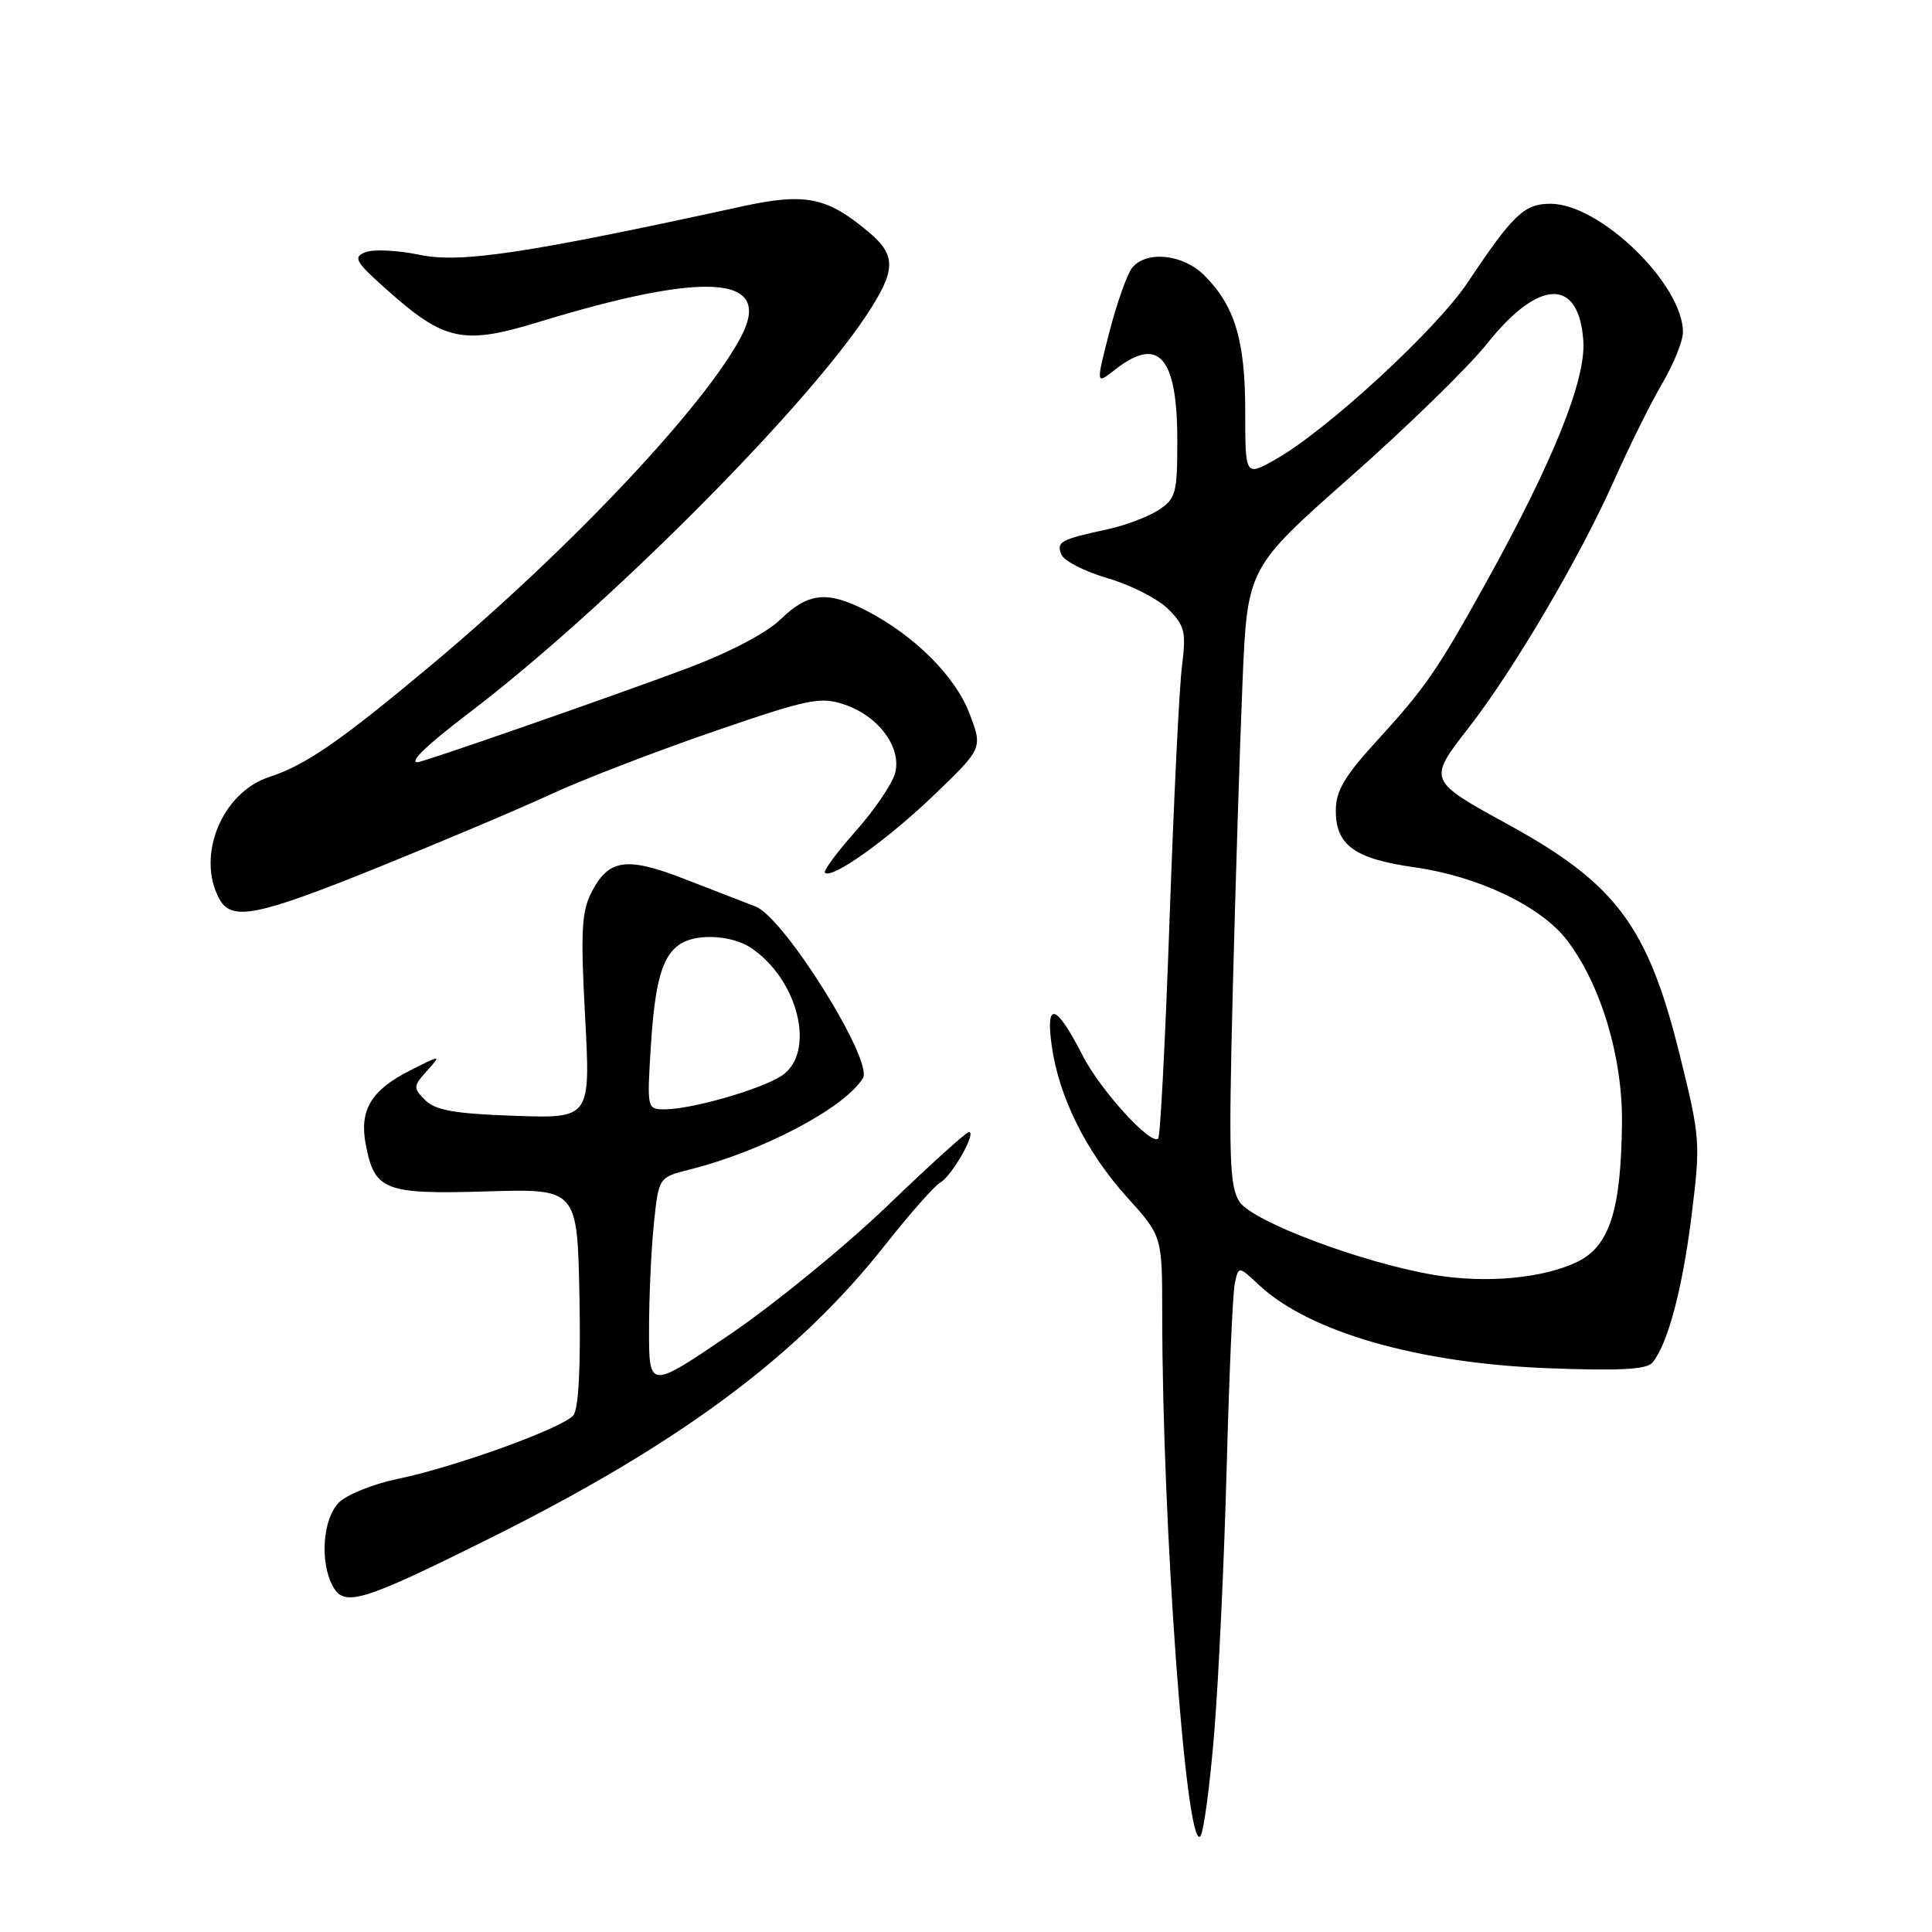 <?xml version="1.0" encoding="UTF-8" standalone="no"?>
<!DOCTYPE svg PUBLIC "-//W3C//DTD SVG 1.1//EN" "http://www.w3.org/Graphics/SVG/1.1/DTD/svg11.dtd" >
<svg xmlns="http://www.w3.org/2000/svg" xmlns:xlink="http://www.w3.org/1999/xlink" version="1.1" viewBox="0 0 256 256">
 <g >
 <path fill="currentColor"
d=" M 160.90 229.50 C 161.48 222.35 162.22 206.60 162.54 194.50 C 162.86 182.40 163.34 171.43 163.61 170.11 C 164.11 167.73 164.11 167.73 166.80 170.25 C 173.48 176.50 187.91 180.65 205.22 181.30 C 214.56 181.66 218.20 181.46 218.95 180.56 C 220.99 178.11 222.92 170.85 224.14 161.08 C 225.34 151.40 225.30 150.78 222.58 139.80 C 218.36 122.75 214.16 117.11 199.87 109.27 C 189.16 103.39 189.17 103.42 194.62 96.41 C 200.59 88.74 209.43 73.69 213.93 63.54 C 215.90 59.12 218.74 53.39 220.25 50.82 C 221.76 48.25 223.00 45.19 223.00 44.02 C 223.00 37.66 212.01 27.00 205.45 27.00 C 201.97 27.00 200.51 28.39 194.47 37.44 C 190.28 43.71 175.74 57.09 169.00 60.88 C 165.00 63.13 165.00 63.13 165.00 54.53 C 165.00 45.12 163.63 40.54 159.60 36.51 C 156.78 33.68 151.95 33.16 150.03 35.46 C 149.37 36.26 148.01 40.09 147.01 43.95 C 145.20 50.99 145.20 50.99 147.74 48.99 C 153.53 44.44 156.00 47.25 156.00 58.41 C 156.00 65.34 155.80 66.09 153.52 67.58 C 152.16 68.47 149.12 69.62 146.77 70.13 C 140.50 71.49 139.98 71.77 140.63 73.47 C 140.95 74.31 143.72 75.73 146.77 76.62 C 149.83 77.51 153.44 79.35 154.79 80.70 C 157.00 82.91 157.19 83.72 156.61 88.33 C 156.25 91.18 155.52 106.29 154.97 121.93 C 154.42 137.56 153.75 150.58 153.47 150.86 C 152.51 151.83 145.80 144.46 143.43 139.82 C 139.96 133.02 138.53 132.57 139.35 138.51 C 140.28 145.31 143.92 152.64 149.35 158.65 C 154.00 163.79 154.00 163.79 154.00 174.15 C 154.01 201.99 157.16 245.28 159.04 243.33 C 159.48 242.88 160.32 236.65 160.90 229.50 Z  M 64.63 203.97 C 89.86 191.44 105.61 179.77 117.26 165.00 C 120.51 160.88 123.81 157.14 124.58 156.70 C 126.14 155.82 129.45 150.00 128.39 150.00 C 128.03 150.00 123.18 154.39 117.61 159.75 C 112.03 165.11 102.64 172.79 96.74 176.80 C 86.00 184.10 86.00 184.10 86.00 176.20 C 86.00 171.85 86.29 165.53 86.64 162.15 C 87.28 156.00 87.28 156.00 91.39 154.97 C 101.10 152.52 111.91 146.82 114.34 142.86 C 115.76 140.55 103.91 121.59 100.14 120.13 C 98.69 119.57 94.46 117.93 90.75 116.49 C 83.02 113.48 80.67 113.81 78.39 118.21 C 77.06 120.78 76.92 123.41 77.53 134.73 C 78.25 148.20 78.25 148.20 68.16 147.85 C 60.28 147.58 57.69 147.12 56.35 145.78 C 54.73 144.16 54.74 143.94 56.57 141.90 C 58.50 139.74 58.50 139.74 54.28 141.87 C 49.19 144.45 47.61 147.09 48.45 151.57 C 49.61 157.76 50.91 158.27 64.44 157.87 C 76.50 157.50 76.50 157.50 76.78 171.86 C 76.96 181.17 76.67 186.69 75.97 187.54 C 74.57 189.23 60.25 194.41 52.66 195.97 C 49.45 196.64 45.96 198.04 44.91 199.09 C 42.78 201.22 42.35 206.92 44.08 210.15 C 45.60 212.98 47.90 212.29 64.63 203.97 Z  M 50.30 114.85 C 58.66 111.47 68.88 107.15 73.00 105.24 C 77.12 103.33 86.77 99.61 94.44 96.97 C 107.07 92.62 108.70 92.28 111.84 93.34 C 116.39 94.86 119.47 98.98 118.62 102.40 C 118.26 103.81 115.92 107.27 113.42 110.09 C 110.92 112.90 109.07 115.40 109.31 115.64 C 110.21 116.54 117.59 111.28 123.79 105.32 C 130.22 99.14 130.22 99.14 128.45 94.52 C 126.57 89.59 121.15 84.19 114.79 80.91 C 109.64 78.26 107.10 78.51 103.45 82.05 C 101.54 83.90 96.63 86.47 90.91 88.61 C 81.02 92.31 56.06 101.00 55.32 101.00 C 54.18 101.00 56.59 98.69 62.14 94.47 C 79.97 80.91 106.27 54.61 114.75 41.86 C 118.74 35.85 118.81 33.86 115.13 30.77 C 109.56 26.08 106.73 25.51 98.18 27.38 C 69.78 33.58 61.01 34.90 55.63 33.77 C 52.72 33.16 49.47 33.00 48.42 33.42 C 46.72 34.09 47.07 34.68 51.47 38.58 C 58.91 45.19 61.44 45.71 71.31 42.69 C 93.54 35.89 102.38 36.47 98.27 44.47 C 93.58 53.59 75.73 72.56 57.31 87.99 C 45.07 98.23 40.53 101.37 35.67 102.96 C 29.43 104.99 25.98 113.36 29.04 119.07 C 30.66 122.11 33.98 121.45 50.30 114.85 Z  M 190.00 168.93 C 180.45 167.31 165.95 161.86 164.24 159.24 C 162.91 157.21 162.79 153.42 163.35 131.20 C 163.71 117.06 164.29 98.70 164.64 90.38 C 165.28 75.26 165.28 75.26 178.94 63.19 C 186.45 56.56 194.60 48.61 197.05 45.53 C 203.91 36.90 209.24 36.76 209.80 45.20 C 210.14 50.35 205.81 61.12 196.98 77.07 C 190.44 88.86 188.90 91.10 182.31 98.31 C 178.15 102.86 177.00 104.83 177.00 107.40 C 177.00 112.00 179.48 113.79 187.42 114.92 C 195.91 116.12 204.20 120.09 207.64 124.59 C 212.13 130.48 215.01 140.06 214.92 148.80 C 214.80 160.37 213.27 165.13 209.00 167.20 C 204.44 169.40 196.88 170.09 190.00 168.93 Z  M 86.24 138.63 C 86.93 127.59 88.37 124.60 93.20 124.19 C 95.43 124.01 97.90 124.55 99.43 125.55 C 105.80 129.72 108.18 139.52 103.56 142.55 C 100.80 144.36 91.71 146.97 88.11 146.99 C 85.74 147.00 85.72 146.94 86.24 138.63 Z "/>
</g>
</svg>
